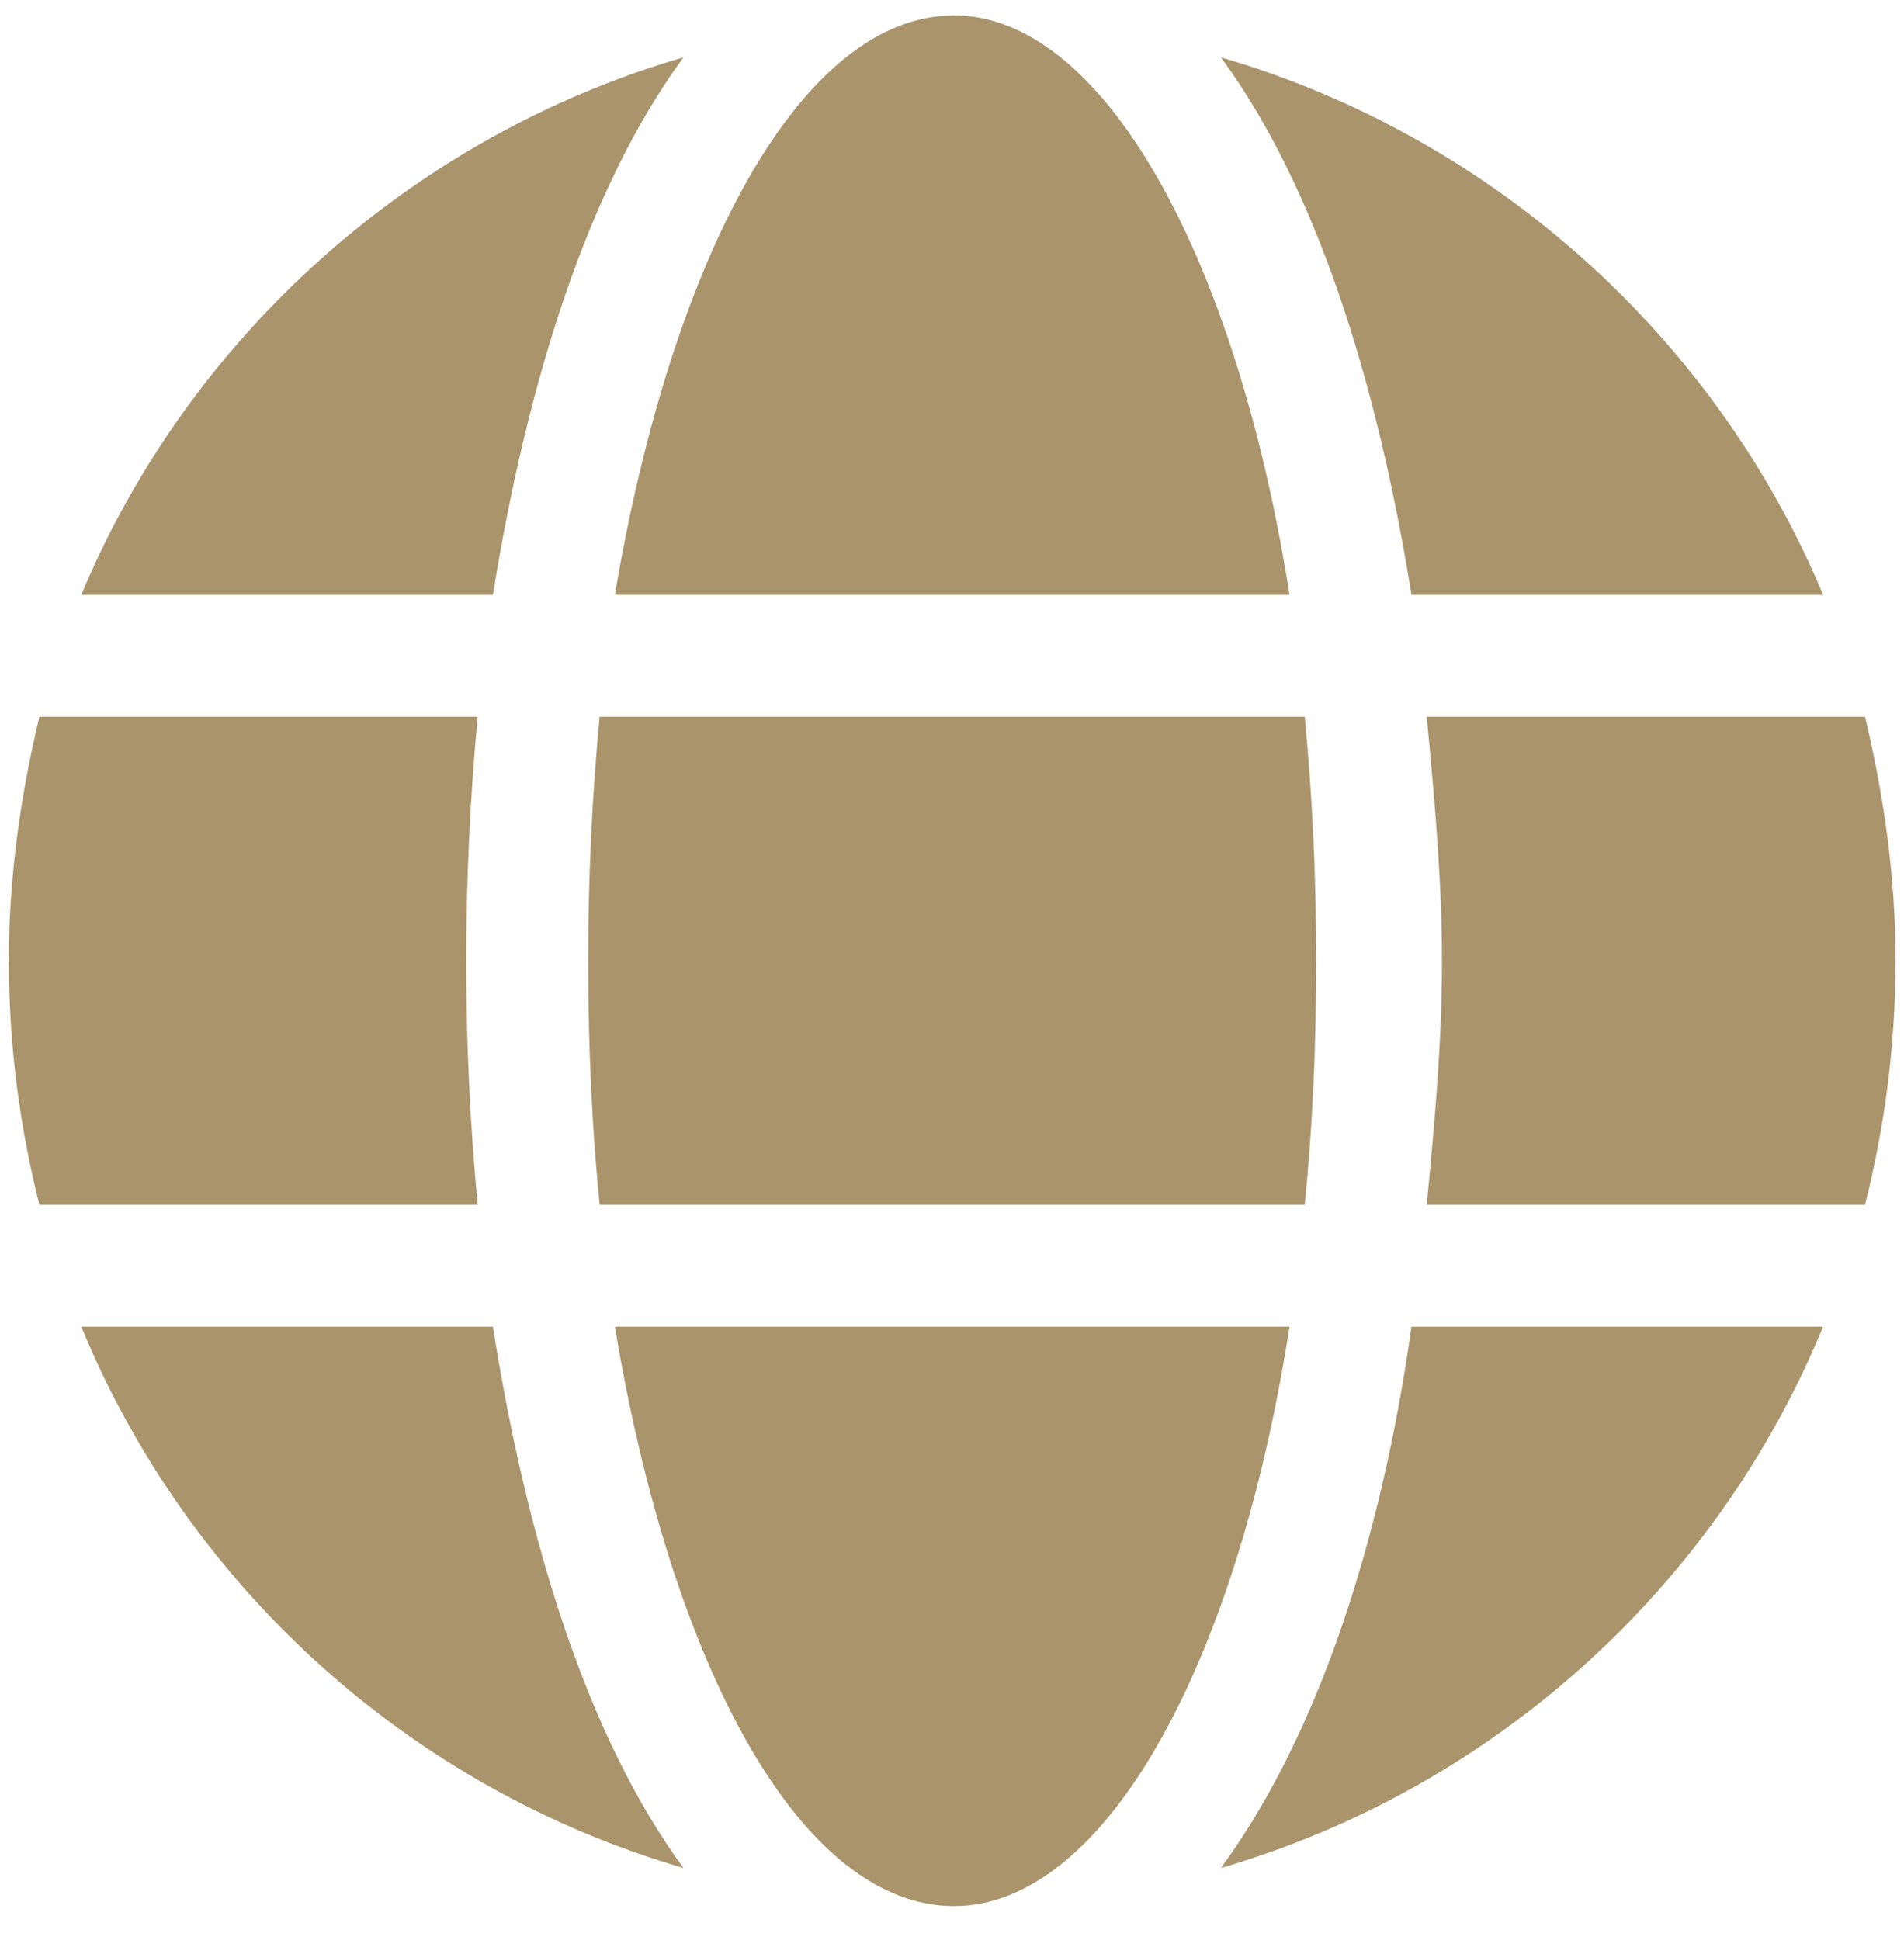 <svg width="53" height="54" viewBox="0 0 53 54" fill="none" xmlns="http://www.w3.org/2000/svg">
<path d="M35.895 16.555H17.116C18.707 7.113 22.315 0.429 26.559 0.429C30.696 0.429 34.41 7.113 35.895 16.555ZM16.373 26.741C16.373 24.407 16.48 22.179 16.692 19.951H36.319C36.532 22.179 36.638 24.407 36.638 26.741C36.638 29.181 36.532 31.409 36.319 33.531H16.692C16.48 31.409 16.373 29.181 16.373 26.741ZM50.748 16.555H39.29C38.335 10.614 36.638 5.203 33.985 1.596C41.624 3.824 47.778 9.447 50.748 16.555ZM19.026 1.596C16.373 5.203 14.676 10.614 13.721 16.555H2.263C5.233 9.447 11.387 3.824 19.026 1.596ZM51.916 19.951C52.446 22.179 52.764 24.407 52.764 26.741C52.764 29.181 52.446 31.409 51.916 33.531H39.715C39.927 31.303 40.139 29.075 40.139 26.741C40.139 24.513 39.927 22.179 39.715 19.951H51.916ZM12.978 26.741C12.978 29.075 13.085 31.303 13.297 33.531H1.096C0.565 31.409 0.247 29.181 0.247 26.741C0.247 24.407 0.565 22.179 1.096 19.951H13.297C13.085 22.179 12.978 24.513 12.978 26.741ZM17.116 36.926H35.895C34.41 46.474 30.696 53.052 26.559 53.052C22.315 53.052 18.707 46.474 17.116 36.926ZM33.985 51.992C36.638 48.384 38.441 42.973 39.29 36.926H50.748C47.778 44.14 41.624 49.764 33.985 51.992ZM2.263 36.926H13.721C14.676 42.973 16.373 48.384 19.026 51.992C11.387 49.764 5.233 44.14 2.263 36.926Z" fill="#AA946C"/>
</svg>
